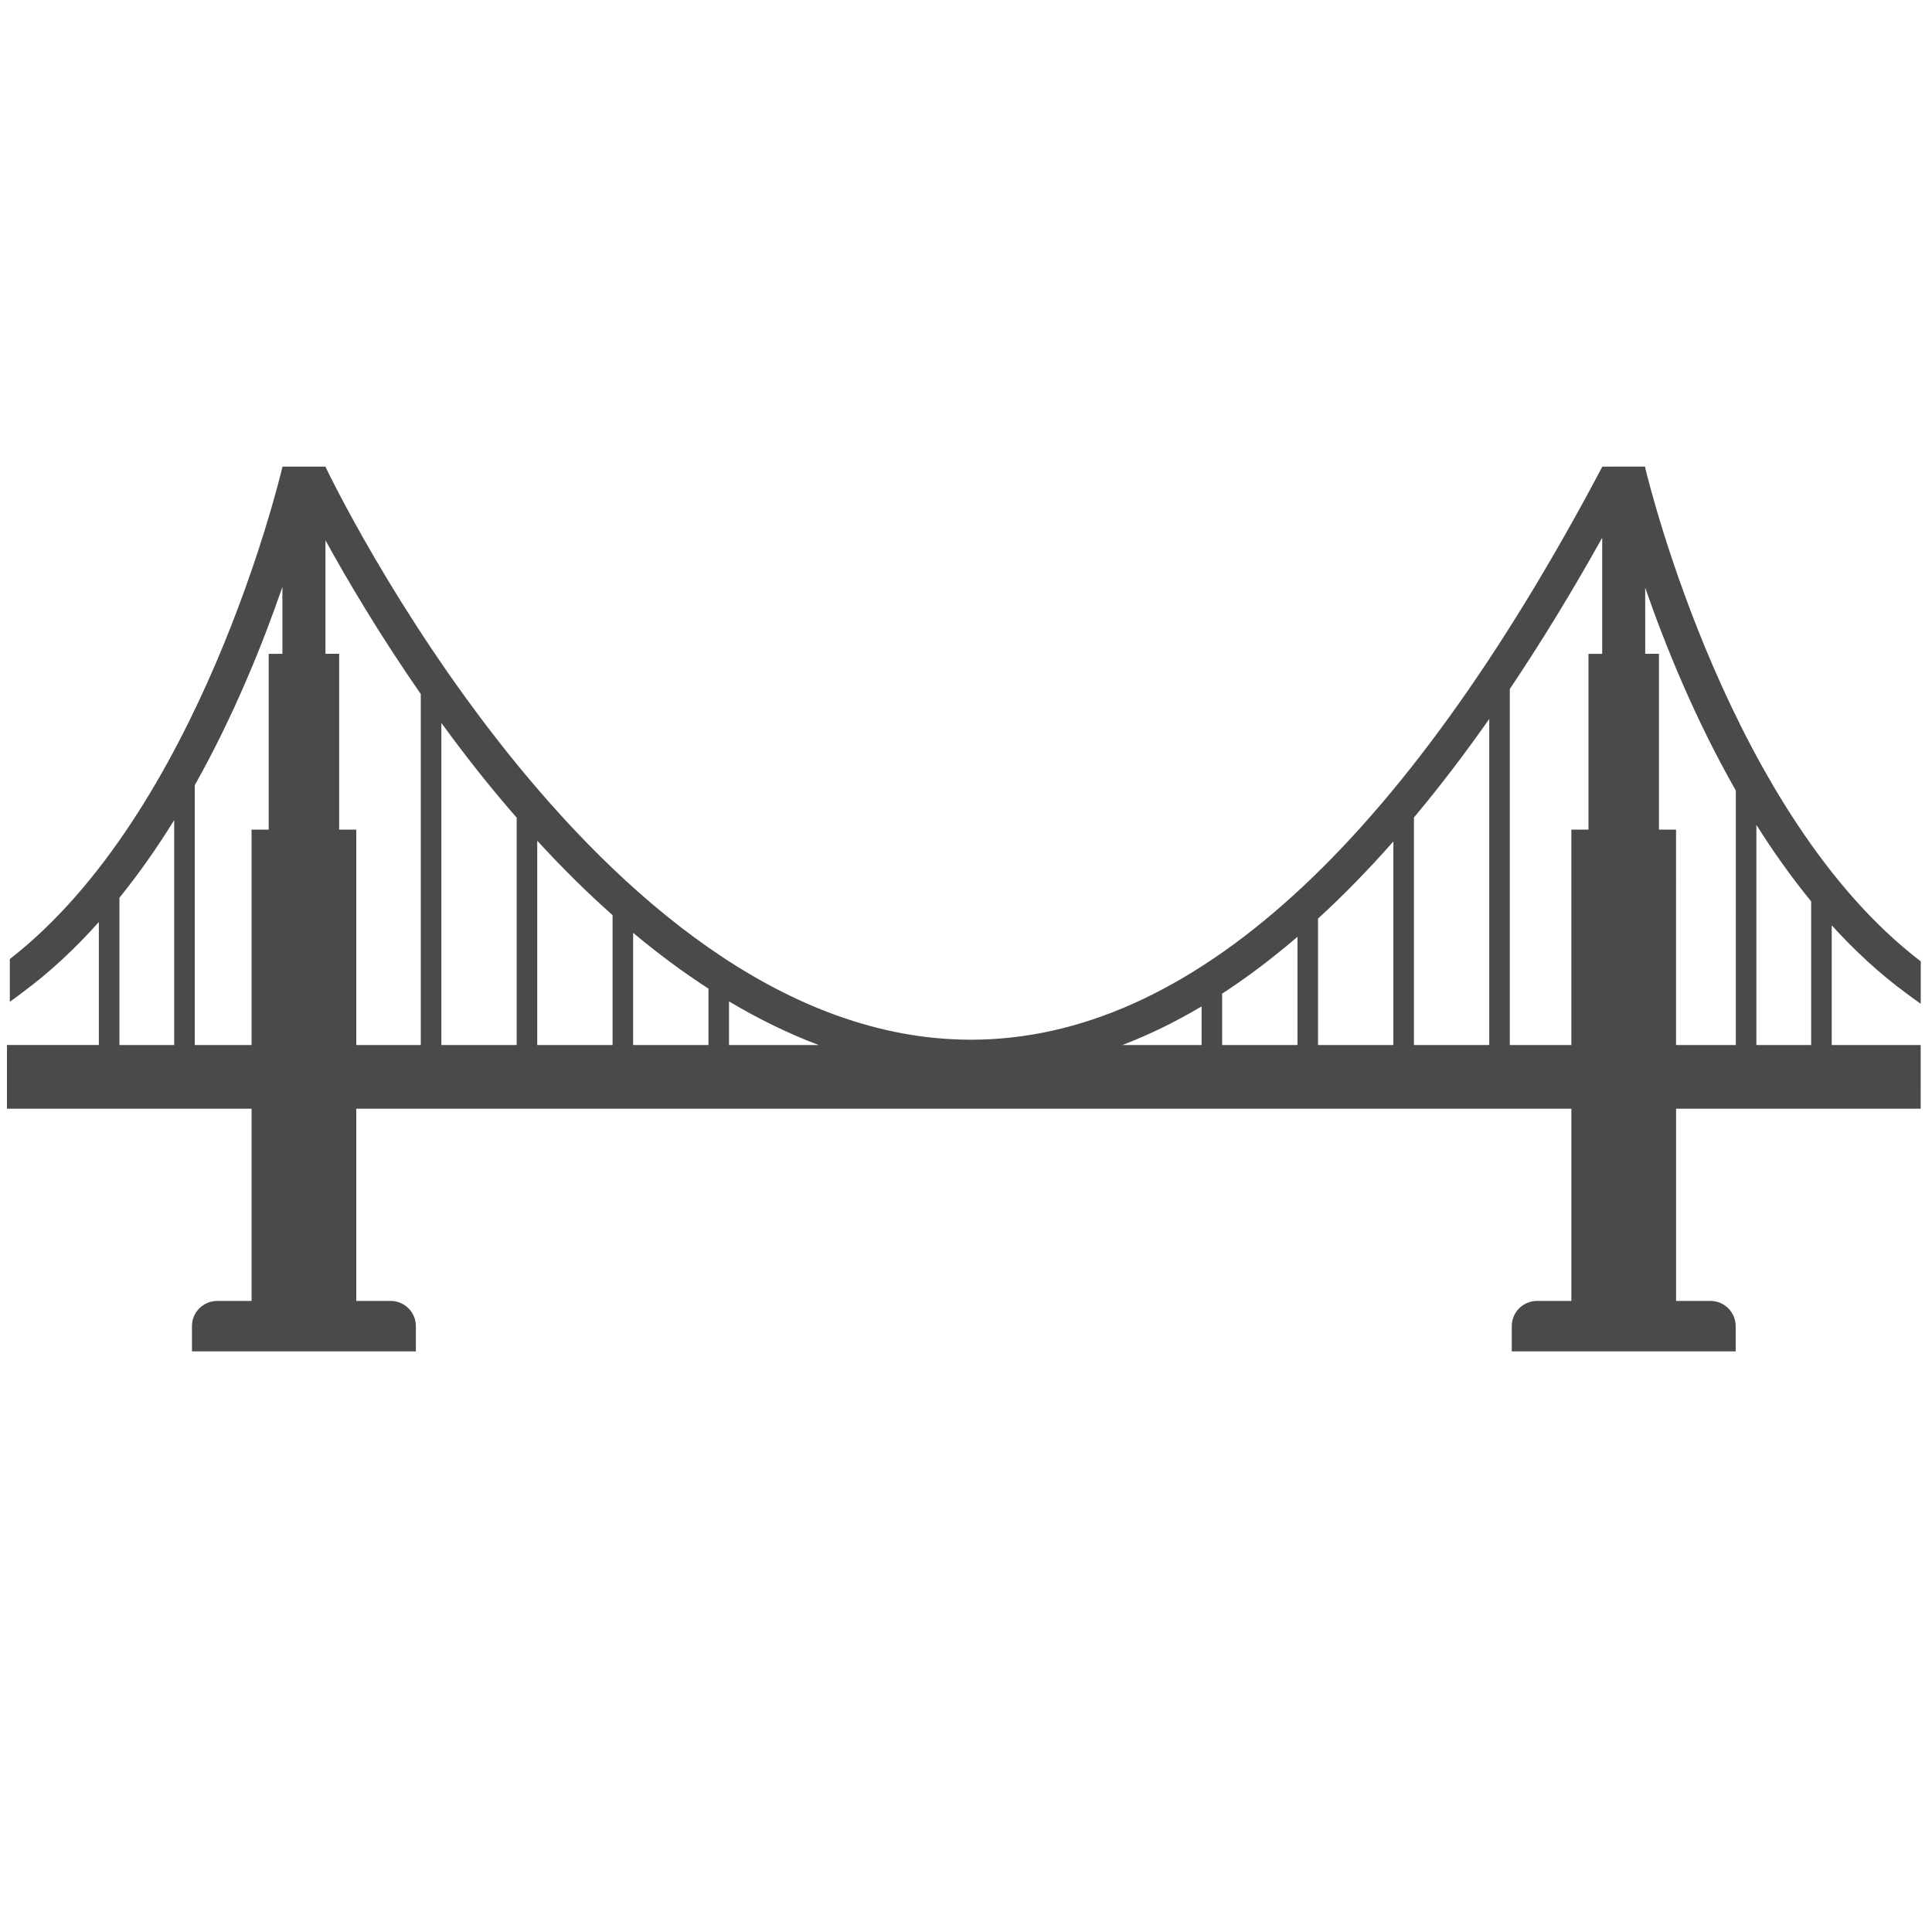 <svg xmlns="http://www.w3.org/2000/svg" xmlns:xlink="http://www.w3.org/1999/xlink" version="1.1" x="0px" y="0px" width="100px" height="100px" viewBox="0 0 100 100" enable-background="new 0 0 100 100" xml:space="preserve">
<g id="Your_Icon">
	<g>
		<polygon fill="#4a4a4a" points="77.002,37.264 77.003,37.261 77.003,37.261   "/>
		<path fill="#4a4a4a" d="M98.661,51.406c0.05,0.037,0.4,0.298,0.757,0.551v-2.198c-9.819-7.488-14.027-24.563-14.264-25.556V24.15l-2.213,0.001    l-0.002-0.001c0,0,0,0,0,0.001h-0.01v0.017C72.533,43.835,61.523,53.816,50.25,53.816c-0.151,0-0.303-0.002-0.454-0.007    c-18.988-0.447-32.778-29.284-32.951-29.65v-0.008h-2.22l-0.003-0.001c0,0,0,0,0,0.001h-0.006v0.026    c-0.181,0.767-4.32,17.857-14.108,25.463v2.213c0.225-0.155,0.567-0.418,0.647-0.477c1.436-1.06,2.753-2.298,3.961-3.651v6.364    H0.361v3.297h12.66v9.95h-1.779c-0.721,0-1.306,0.585-1.306,1.306v1.306h1.306h8.978h1.306v-1.306    c0-0.721-0.585-1.306-1.306-1.306h-1.779v-9.95h62.893v9.95h-1.779c-0.721,0-1.306,0.585-1.306,1.306v1.306h1.306h8.978h1.306    v-1.306c0-0.721-0.585-1.306-1.306-1.306h-1.779v-9.95h12.661V54.09H94.81v-6.196C95.988,49.193,97.27,50.384,98.661,51.406z     M73.182,42.317c1.313-1.567,2.615-3.271,3.908-5.113c-0.002,0.002-0.004,0.006-0.006,0.009V54.09h-3.899V42.315    c0.002-0.002,0.003-0.005,0.006-0.007C73.188,42.312,73.185,42.314,73.182,42.317z M72.121,43.553V54.09h-3.9v-6.544    C69.53,46.348,70.83,45.017,72.121,43.553z M32.771,48.283c1.292,1.08,2.592,2.042,3.899,2.888l0,0v2.919h-3.899V48.283    L32.771,48.283z M37.733,51.832L37.733,51.832c1.543,0.92,3.092,1.673,4.642,2.258h-4.642V51.832z M62.194,52.092v1.998h-4.099    C59.47,53.563,60.836,52.899,62.194,52.092L62.194,52.092L62.194,52.092z M63.258,51.431c1.308-0.849,2.607-1.834,3.899-2.942    v5.602h-3.899V51.431z M31.707,47.369v6.721h-3.9V43.516c0.001,0.001,0.003,0.001,0.003,0.003l0,0    C29.096,44.921,30.396,46.204,31.707,47.369z M26.743,42.322V54.09h-3.899V37.417c0.621,0.853,1.272,1.715,1.958,2.578    C25.445,40.802,26.093,41.576,26.743,42.322z M6.182,46.468c0-0.001,0.001-0.003,0.002-0.003l0,0    c1.032-1.278,1.975-2.632,2.833-4.018c0,0,0,0,0-0.001V54.09H6.182V46.468z M10.081,54.09V40.643    c2.04-3.636,3.526-7.333,4.536-10.263v3.462h-0.709v9.1h-0.887V54.09H10.081z M17.555,42.941v-9.1h-0.709v-5.875    c1.113,2.023,2.788,4.869,4.934,7.958V54.09h-3.339V42.941H17.555z M78.147,54.09V35.664c0.002-0.003,0.005-0.008,0.007-0.011    c0,0.001-0.001,0.001-0.002,0.002c1.608-2.394,3.201-4.999,4.777-7.821v6.008h-0.71v9.1h-0.886V54.09H78.147z M85.867,42.941v-9.1    h-0.711l-0.001-3.423c1.04,3,2.577,6.792,4.689,10.498l0,0c0.002,0,0.001,0.002,0.002,0.003V54.09h-3.094V42.941H85.867z     M93.745,54.09H90.91V42.696c0.861,1.368,1.807,2.701,2.835,3.959V54.09z"/>
	</g>
</g>
</svg>